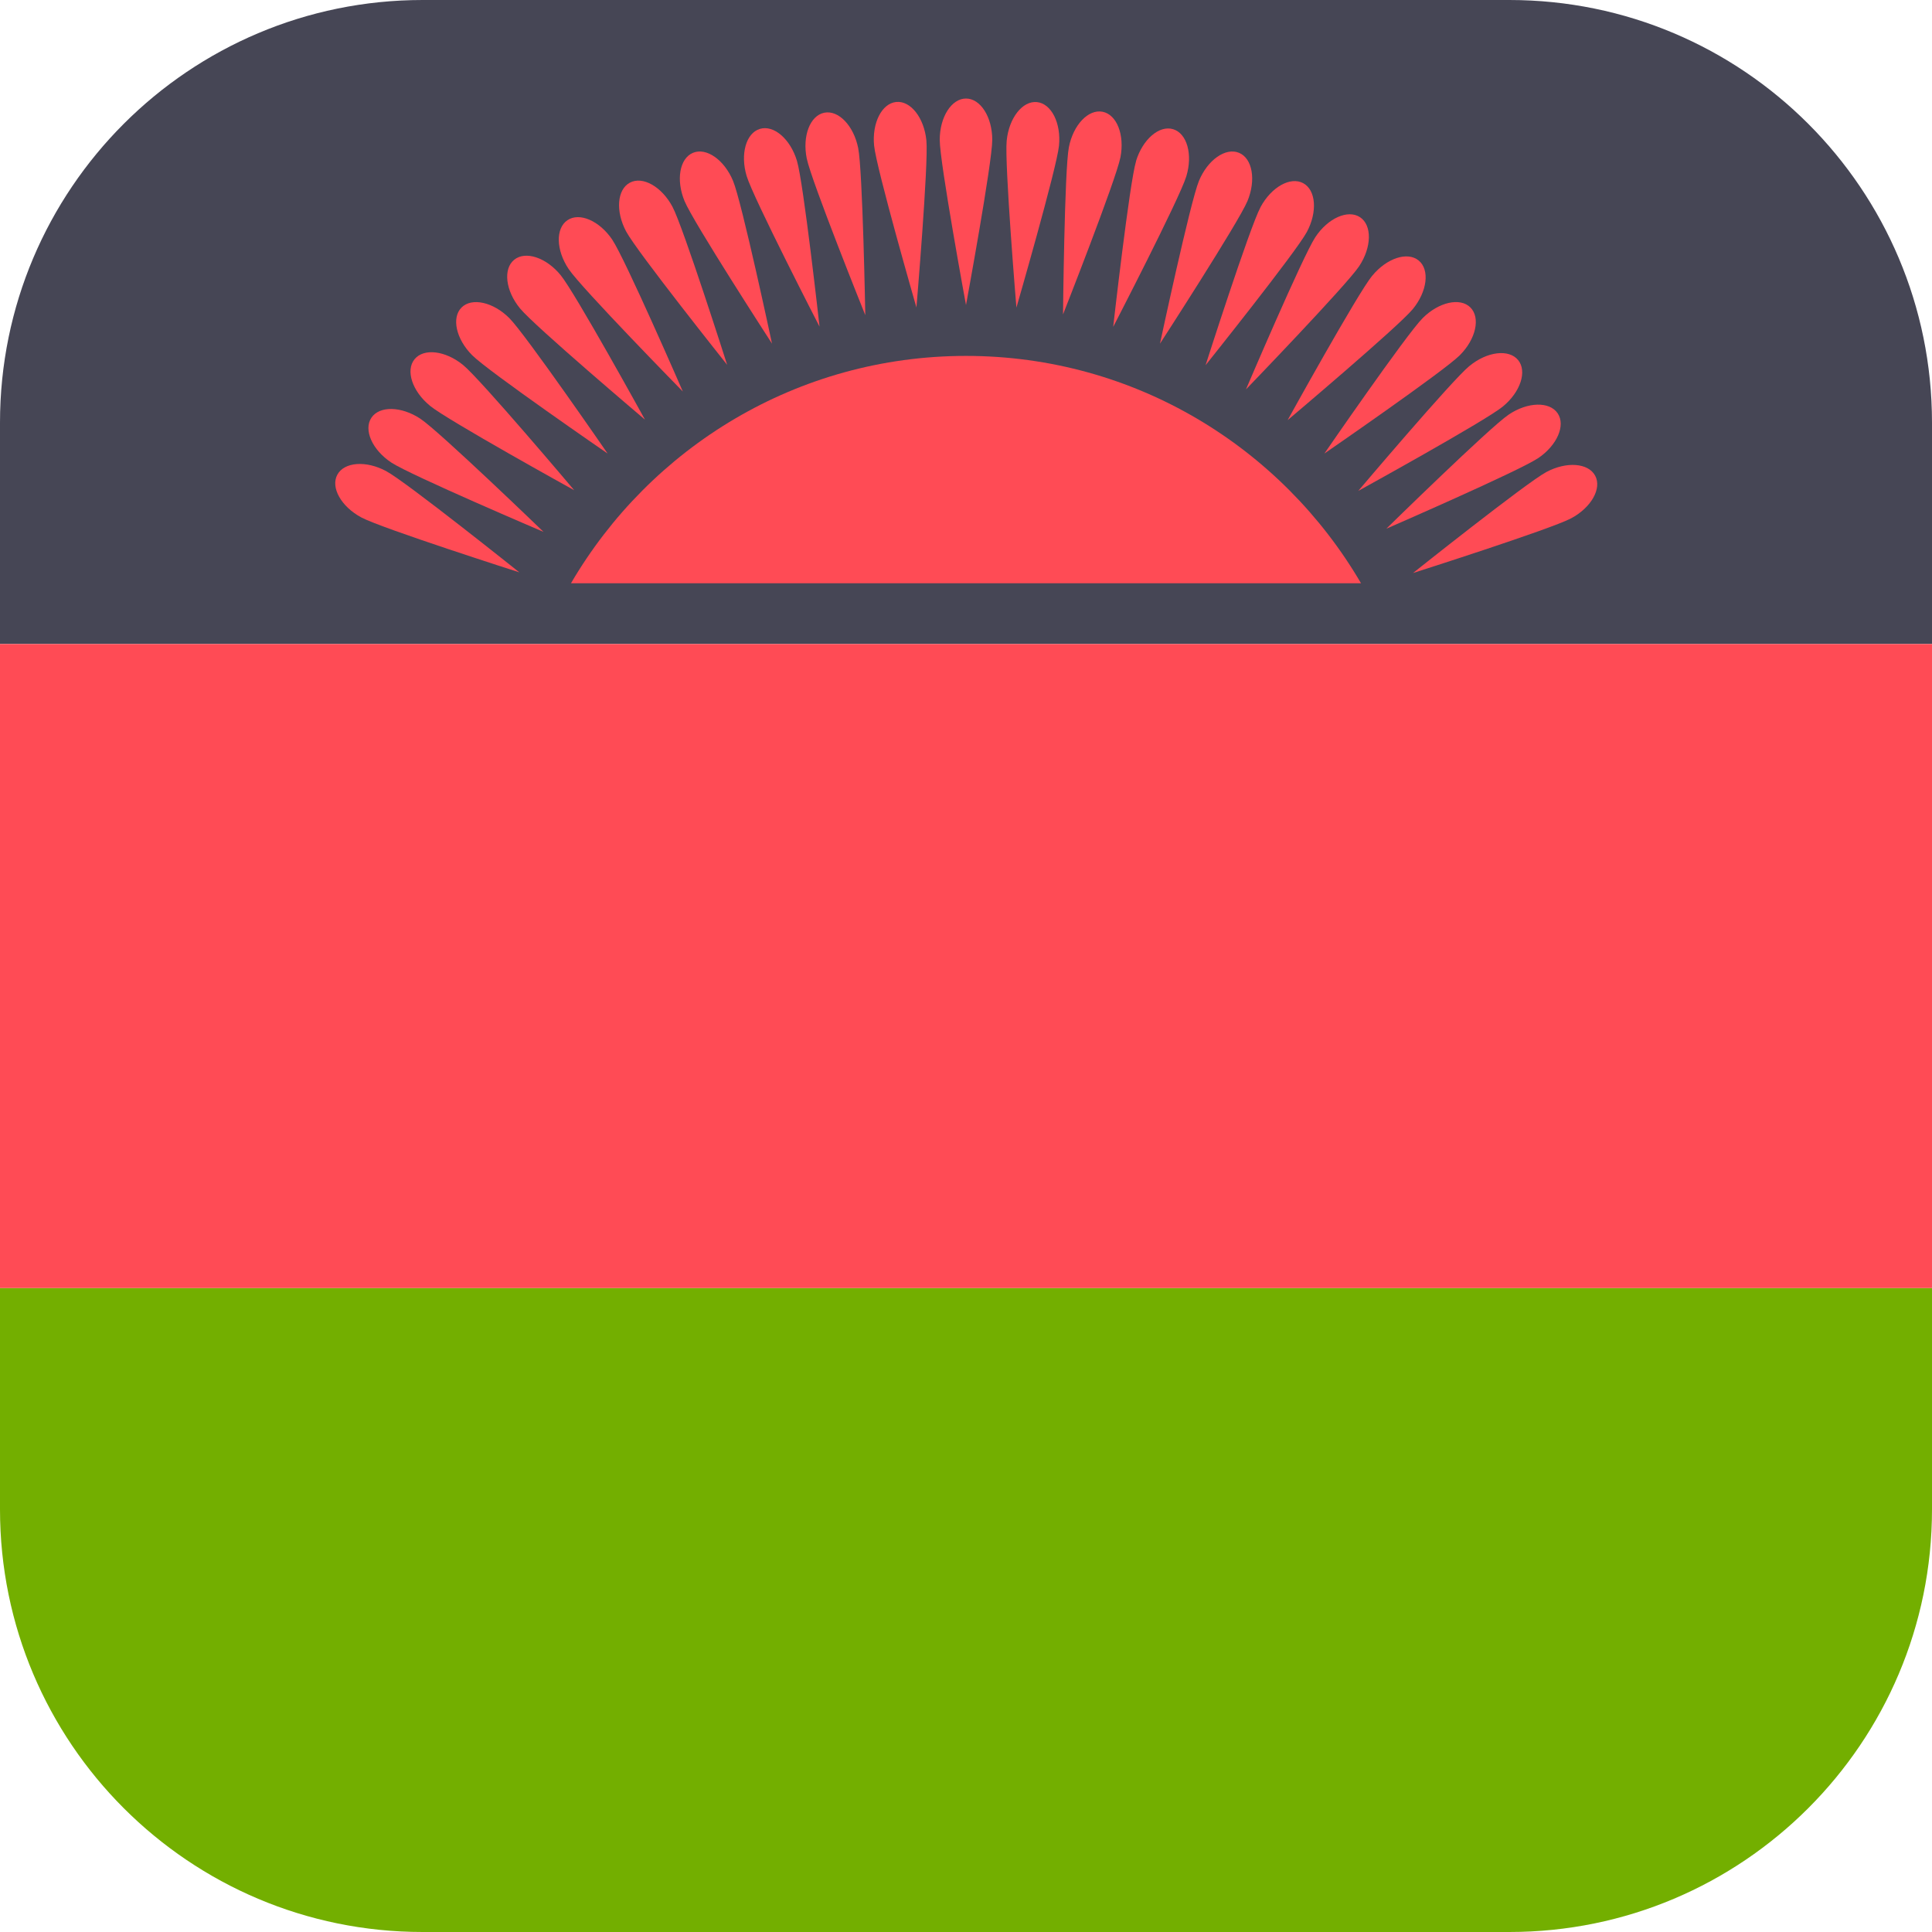 <svg xmlns="http://www.w3.org/2000/svg" width="32" height="32" version="1.1" viewBox="0 0 32 32"><title>malawi</title><path fill="#73af00" d="M0 25c0 3.866 3.134 7 7 7h18c3.866 0 7-3.134 7-7v-3.667h-32v3.667z"/><path fill="#464655" d="M25 0h-18c-3.866 0-7 3.134-7 7v3.667h32v-3.667c0-3.866-3.134-7-7-7z"/><path fill="#ff4b55" d="M0 10.667h32v10.667h-32v-10.667z"/><path fill="#ff4b55" d="M22.543 9.661c-1.314-2.25-3.749-3.766-6.543-3.766s-5.228 1.516-6.543 3.766h13.085z"/><path fill="#ff4b55" d="M16.435 2.316c0 0.378-0.435 2.737-0.435 2.737s-0.435-2.359-0.435-2.737 0.195-0.684 0.435-0.684c0.24-0 0.435 0.306 0.435 0.684z"/><path fill="#ff4b55" d="M24.179 5.884c-0.267 0.267-2.243 1.628-2.243 1.628s1.36-1.976 1.628-2.243c0.267-0.267 0.622-0.346 0.791-0.176s0.091 0.524-0.176 0.791z"/><path fill="#ff4b55" d="M8.436 5.269c0.267 0.267 1.628 2.243 1.628 2.243s-1.976-1.36-2.243-1.628c-0.267-0.267-0.346-0.622-0.176-0.791s0.524-0.091 0.791 0.176z"/><path fill="#ff4b55" d="M12.142 2.997c0.145 0.349 0.645 2.695 0.645 2.695s-1.305-2.013-1.449-2.362-0.082-0.707 0.14-0.799c0.222-0.092 0.519 0.116 0.664 0.466z"/><path fill="#ff4b55" d="M20.662 3.33c-0.145 0.349-1.449 2.362-1.449 2.362s0.501-2.346 0.645-2.695 0.442-0.558 0.664-0.466c0.222 0.092 0.285 0.45 0.14 0.799z"/><path fill="#ff4b55" d="M14.214 2.451c0.075 0.37 0.118 2.769 0.118 2.769s-0.895-2.225-0.97-2.596 0.055-0.709 0.29-0.757c0.236-0.048 0.487 0.214 0.562 0.584z"/><path fill="#ff4b55" d="M22.512 4.409c-0.209 0.315-1.875 2.041-1.875 2.041s0.941-2.207 1.149-2.522 0.54-0.463 0.741-0.33c0.2 0.133 0.194 0.496-0.015 0.811z"/><path fill="#ff4b55" d="M6.962 6.935c0.315 0.209 2.041 1.875 2.041 1.875s-2.207-0.941-2.522-1.149c-0.315-0.209-0.463-0.54-0.33-0.741s0.496-0.193 0.811 0.015z"/><path fill="#ff4b55" d="M10.142 3.972c0.211 0.313 1.168 2.513 1.168 2.513s-1.679-1.713-1.89-2.027c-0.211-0.313-0.221-0.676-0.021-0.811s0.532 0.011 0.743 0.324z"/><path fill="#ff4b55" d="M25.475 7.589c-0.313 0.211-2.513 1.168-2.513 1.168s1.713-1.679 2.027-1.89c0.313-0.211 0.676-0.221 0.811-0.021s-0.011 0.532-0.324 0.743z"/><path fill="#ff4b55" d="M18.558 2.605c-0.072 0.371-0.951 2.603-0.951 2.603s0.024-2.399 0.097-2.769c0.072-0.371 0.322-0.634 0.558-0.588s0.368 0.384 0.296 0.755z"/><path fill="#ff4b55" d="M18.817 2.669c-0.11 0.362-0.379 2.745-0.379 2.745s1.102-2.131 1.211-2.493c0.11-0.362 0.012-0.711-0.218-0.781s-0.505 0.167-0.615 0.528z"/><path fill="#ff4b55" d="M10.371 3.834c0.178 0.333 1.673 2.209 1.673 2.209s-0.728-2.286-0.906-2.619-0.494-0.512-0.706-0.398c-0.212 0.113-0.239 0.475-0.061 0.808z"/><path fill="#ff4b55" d="M25.613 7.818c-0.333 0.178-2.209 1.673-2.209 1.673s2.286-0.728 2.619-0.906c0.333-0.178 0.512-0.494 0.398-0.706s-0.475-0.239-0.808-0.061z"/><path fill="#ff4b55" d="M22.727 4.568c-0.24 0.292-1.4 2.391-1.4 2.391s1.833-1.547 2.073-1.839c0.24-0.292 0.284-0.652 0.098-0.805s-0.531-0.039-0.77 0.253z"/><path fill="#ff4b55" d="M7.12 6.72c0.292 0.24 2.391 1.4 2.391 1.4s-1.547-1.833-1.839-2.073c-0.292-0.24-0.652-0.284-0.805-0.098s-0.039 0.531 0.253 0.77z"/><path fill="#ff4b55" d="M14.478 2.412c0.037 0.376 0.701 2.681 0.701 2.681s0.202-2.39 0.165-2.766c-0.037-0.376-0.261-0.662-0.5-0.638s-0.403 0.348-0.366 0.724z"/><path fill="#ff4b55" d="M16.674 2.328c-0.038 0.376 0.161 2.767 0.161 2.767s0.667-2.304 0.705-2.68-0.126-0.7-0.365-0.724c-0.239-0.024-0.463 0.262-0.501 0.638z"/><path fill="#ff4b55" d="M8.613 5.108c0.239 0.292 2.070 1.843 2.070 1.843s-1.157-2.101-1.397-2.394-0.584-0.406-0.77-0.254-0.143 0.513 0.097 0.805z"/><path fill="#ff4b55" d="M24.339 6.061c-0.292 0.239-1.842 2.070-1.842 2.070s2.101-1.157 2.394-1.397 0.406-0.584 0.254-0.77c-0.152-0.186-0.513-0.143-0.805 0.097z"/><path fill="#ff4b55" d="M20.878 3.432c-0.179 0.333-0.91 2.617-0.91 2.617s1.498-1.873 1.677-2.206 0.152-0.695-0.060-0.809c-0.212-0.114-0.528 0.064-0.707 0.397z"/><path fill="#ff4b55" d="M5.984 8.57c0.333 0.179 2.618 0.91 2.618 0.91s-1.873-1.498-2.206-1.677c-0.333-0.179-0.695-0.152-0.809 0.060s0.064 0.528 0.397 0.707z"/><path fill="#ff4b55" d="M12.367 2.916c0.109 0.362 1.207 2.494 1.207 2.494s-0.265-2.384-0.374-2.746-0.384-0.599-0.614-0.529c-0.23 0.069-0.328 0.419-0.219 0.781z"/></svg>